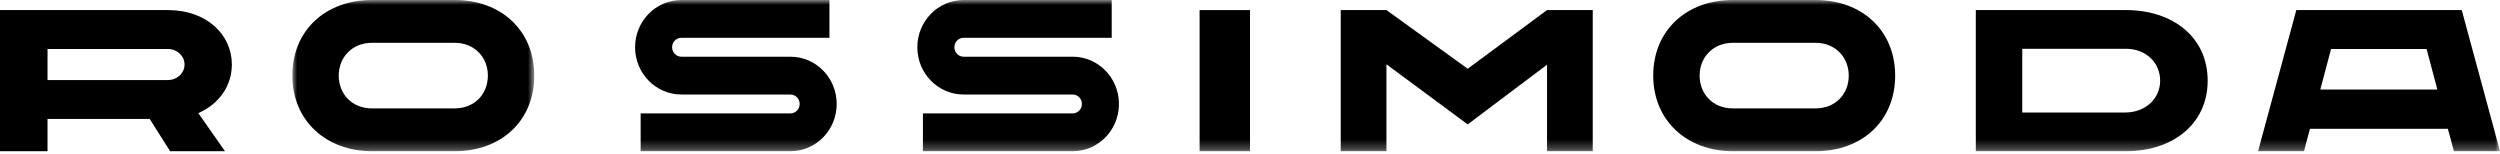 <?xml version="1.0" encoding="UTF-8"?>
<svg width="260px" height="16px" viewBox="0 0 260 16" version="1.1" xmlns="http://www.w3.org/2000/svg" xmlns:xlink="http://www.w3.org/1999/xlink">
    <title>navBar Copy</title>
    <defs>
        <polygon id="path-1" points="0 0 25.161 0 25.161 15.726 0 15.726"></polygon>
        <polygon id="path-3" points="0 15.726 260 15.726 260 0 0 0"></polygon>
    </defs>
    <g id="Page-1" stroke="none" stroke-width="1" fill="none" fill-rule="evenodd">
        <g id="assets" transform="translate(-798, -159)">
            <g id="Rossimoda-logo" transform="translate(798, 159)">
                <path d="M17.47,8.324 C18.409,8.324 19.192,7.611 19.192,6.71 C19.192,5.808 18.409,5.095 17.47,5.095 L4.943,5.095 L4.943,8.324 L17.47,8.324 Z M0,1.048 L17.47,1.048 C21.474,1.048 24.113,3.585 24.113,6.71 C24.113,8.911 22.793,10.819 20.624,11.763 L23.397,15.726 L17.693,15.726 L15.568,12.371 L4.943,12.371 L4.943,15.726 L0,15.726 L0,1.048 Z" id="Fill-1" fill="#000000"></path>
                <g id="Group-5" transform="translate(30.403, 0)">
                    <mask id="mask-2" fill="white">
                        <use xlink:href="#path-1"></use>
                    </mask>
                    <g id="Clip-4"></g>
                    <path d="M20.336,7.863 C20.336,5.951 18.936,4.453 16.889,4.453 L8.272,4.453 C6.226,4.453 4.825,5.951 4.825,7.863 C4.825,9.796 6.226,11.273 8.272,11.273 L16.889,11.273 C18.936,11.273 20.336,9.796 20.336,7.863 M25.161,7.863 C25.161,12.576 21.715,15.726 16.889,15.726 L8.272,15.726 C3.554,15.726 0,12.576 0,7.863 C0,3.171 3.447,-0 8.272,-0 L16.889,-0 C21.715,-0 25.161,3.171 25.161,7.863" id="Fill-3" fill="#000000" mask="url(#mask-2)"></path>
                </g>
                <mask id="mask-4" fill="white">
                    <use xlink:href="#path-3"></use>
                </mask>
                <g id="Clip-7"></g>
                <polygon id="Fill-6" fill="#000000" mask="url(#mask-4)" points="124.758 15.726 130 15.726 130 1.048 124.758 1.048"></polygon>
                <polygon id="Fill-8" fill="#000000" mask="url(#mask-4)" points="165.645 1.048 165.645 15.726 160.89 15.726 160.89 6.731 152.64 12.937 144.191 6.689 144.191 15.726 139.435 15.726 139.435 1.048 144.191 1.048 152.64 7.15 160.89 1.048"></polygon>
                <path d="M192.271,7.863 C192.271,5.952 190.871,4.453 188.824,4.453 L180.208,4.453 C178.161,4.453 176.761,5.952 176.761,7.863 C176.761,9.796 178.161,11.273 180.208,11.273 L188.824,11.273 C190.871,11.273 192.271,9.796 192.271,7.863 M197.097,7.863 C197.097,12.576 193.65,15.726 188.824,15.726 L180.208,15.726 C175.49,15.726 171.935,12.576 171.935,7.863 C171.935,3.171 175.382,0 180.208,0 L188.824,0 C193.65,0 197.097,3.171 197.097,7.863" id="Fill-9" fill="#000000" mask="url(#mask-4)"></path>
                <path d="M224.655,8.387 C224.655,6.5 223.155,5.074 221.103,5.074 L210.315,5.074 L210.315,11.7 L221.103,11.7 C223.155,11.658 224.655,10.253 224.655,8.387 M229.597,8.387 C229.597,12.916 225.935,15.726 221.103,15.726 L205.484,15.726 L205.484,1.048 L221.103,1.048 C225.935,1.048 229.597,3.837 229.597,8.387" id="Fill-10" fill="#000000" mask="url(#mask-4)"></path>
                <path d="M253.484,9.309 L252.366,5.095 L242.43,5.095 L241.312,9.309 L253.484,9.309 Z M254.581,13.398 L240.236,13.398 L239.613,15.726 L234.839,15.726 L238.817,1.048 L256.021,1.048 L260,15.726 L255.205,15.726 L254.581,13.398 Z" id="Fill-11" fill="#000000" mask="url(#mask-4)"></path>
                <path d="M82.202,5.897 L70.863,5.897 C70.331,5.897 69.9,5.457 69.9,4.914 L69.9,4.914 C69.9,4.371 70.331,3.931 70.863,3.931 L86.262,3.931 L86.262,0 L70.863,0 C68.204,0 66.048,2.2 66.048,4.914 L66.048,4.914 C66.048,7.628 68.204,9.829 70.863,9.829 L82.202,9.829 C82.734,9.829 83.165,10.269 83.165,10.811 L83.165,10.811 C83.165,11.354 82.734,11.794 82.202,11.794 L66.628,11.794 L66.628,15.726 L82.202,15.726 C84.861,15.726 87.016,13.526 87.016,10.811 L87.016,10.811 C87.016,8.097 84.861,5.897 82.202,5.897" id="Fill-12" fill="#000000" mask="url(#mask-4)"></path>
                <path d="M111.556,5.897 L100.218,5.897 C99.686,5.897 99.255,5.457 99.255,4.914 L99.255,4.914 C99.255,4.371 99.686,3.931 100.218,3.931 L115.617,3.931 L115.617,0 L100.218,0 C97.559,0 95.403,2.2 95.403,4.914 L95.403,4.914 C95.403,7.628 97.559,9.829 100.218,9.829 L111.556,9.829 C112.088,9.829 112.519,10.269 112.519,10.811 L112.519,10.811 C112.519,11.354 112.088,11.794 111.556,11.794 L95.983,11.794 L95.983,15.726 L111.556,15.726 C114.215,15.726 116.371,13.526 116.371,10.811 L116.371,10.811 C116.371,8.097 114.215,5.897 111.556,5.897" id="Fill-13" fill="#000000" mask="url(#mask-4)"></path>
            </g>
        </g>
    </g>
</svg>